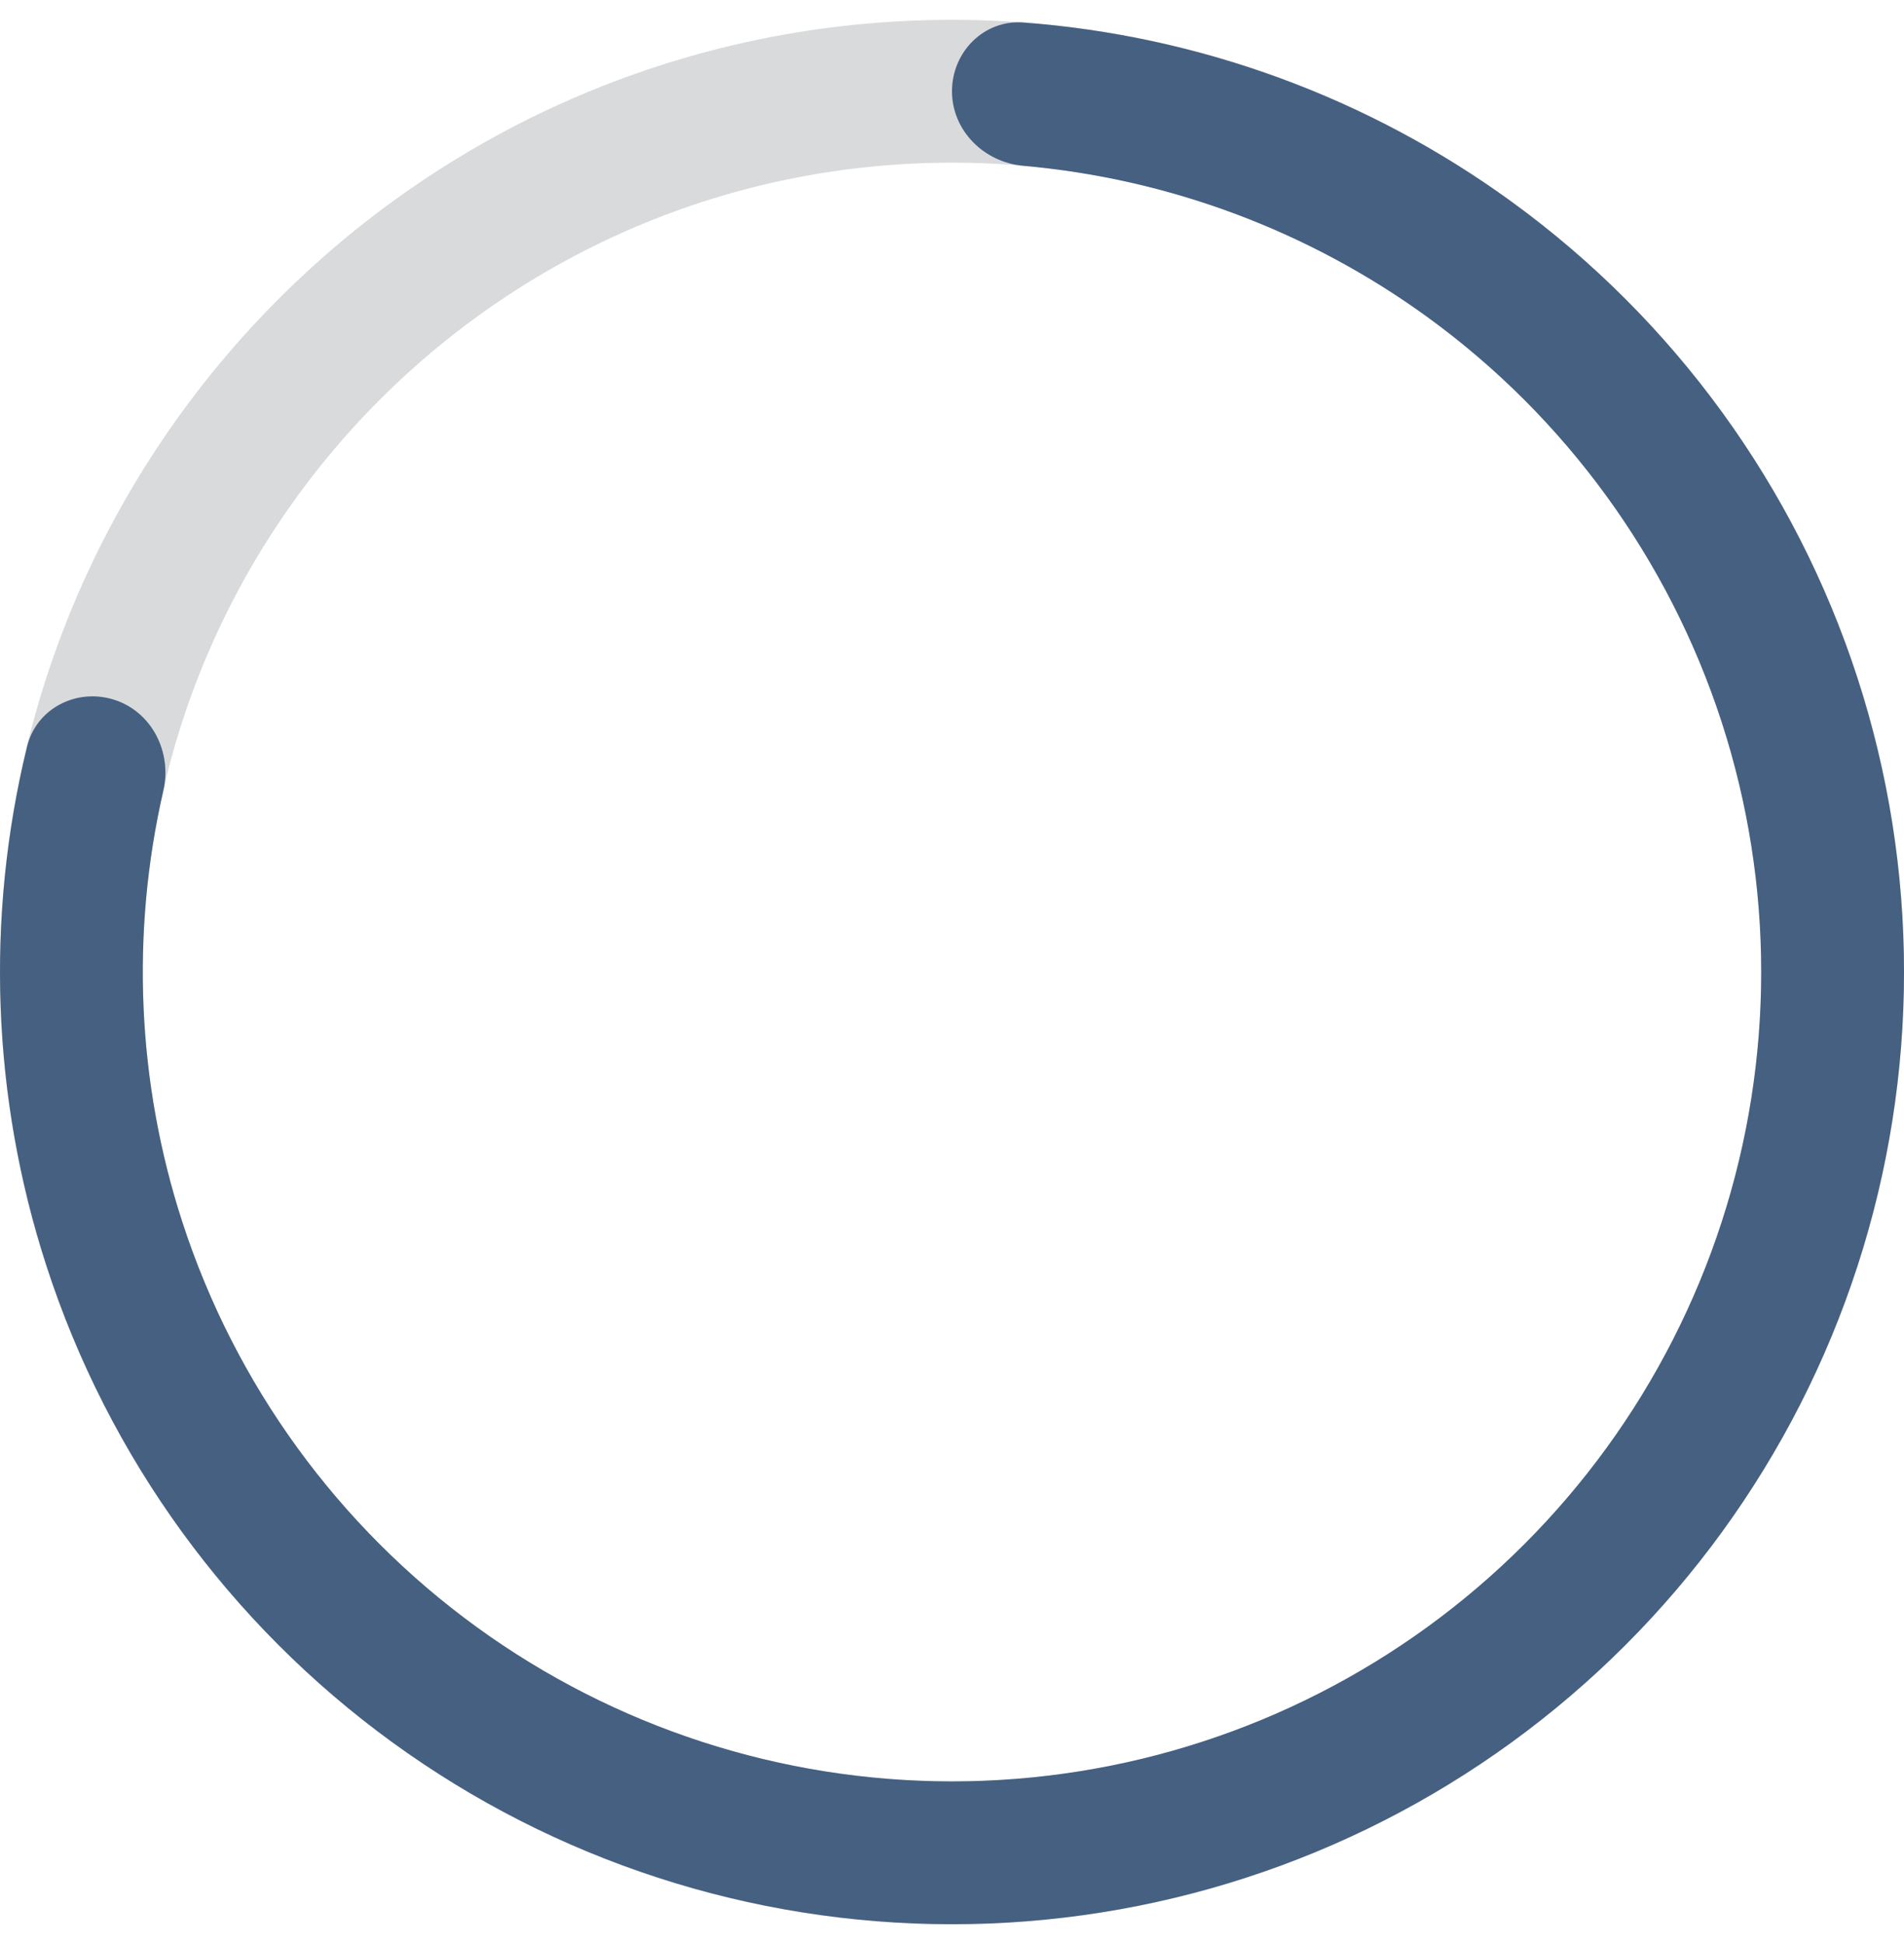 <svg width="48" height="49" viewBox="0 0 48 49" fill="none" xmlns="http://www.w3.org/2000/svg">
<g clip-path="url(#clip0_1801_93357)">
<path d="M48 24.5C48 37.755 37.255 48.5 24 48.5C10.745 48.5 0 37.755 0 24.5C0 11.245 10.745 0.5 24 0.5C37.255 0.5 48 11.245 48 24.5ZM3.6 24.5C3.6 35.767 12.733 44.9 24 44.9C35.267 44.9 44.4 35.767 44.4 24.5C44.4 13.233 35.267 4.1 24 4.1C12.733 4.1 3.6 13.233 3.6 24.5Z" fill="#D9DADC"/>
<path d="M24 2.3C24 1.306 24.807 0.493 25.798 0.567C30.229 0.9 34.493 2.458 38.107 5.084C42.207 8.063 45.259 12.263 46.825 17.084C48.392 21.904 48.392 27.096 46.825 31.916C45.259 36.737 42.207 40.937 38.107 43.916C34.007 46.895 29.068 48.5 24 48.5C18.932 48.5 13.993 46.895 9.893 43.916C5.793 40.937 2.741 36.737 1.175 31.916C-0.206 27.668 -0.369 23.131 0.683 18.815C0.919 17.849 1.941 17.333 2.887 17.64C3.832 17.947 4.341 18.962 4.118 19.93C3.293 23.52 3.453 27.279 4.598 30.804C5.93 34.901 8.524 38.472 12.009 41.004C15.495 43.536 19.692 44.9 24 44.9C28.308 44.9 32.505 43.536 35.991 41.004C39.476 38.472 42.07 34.901 43.402 30.804C44.733 26.707 44.733 22.293 43.402 18.196C42.07 14.099 39.476 10.528 35.991 7.996C32.992 5.818 29.467 4.504 25.798 4.179C24.808 4.092 24 3.294 24 2.3Z" fill="#456080"/>
</g>
<defs>
<clipPath id="clip0_1801_93357">
<rect width="48" height="48" fill="white" transform="translate(0 0.5)"/>
</clipPath>
</defs>
</svg>
